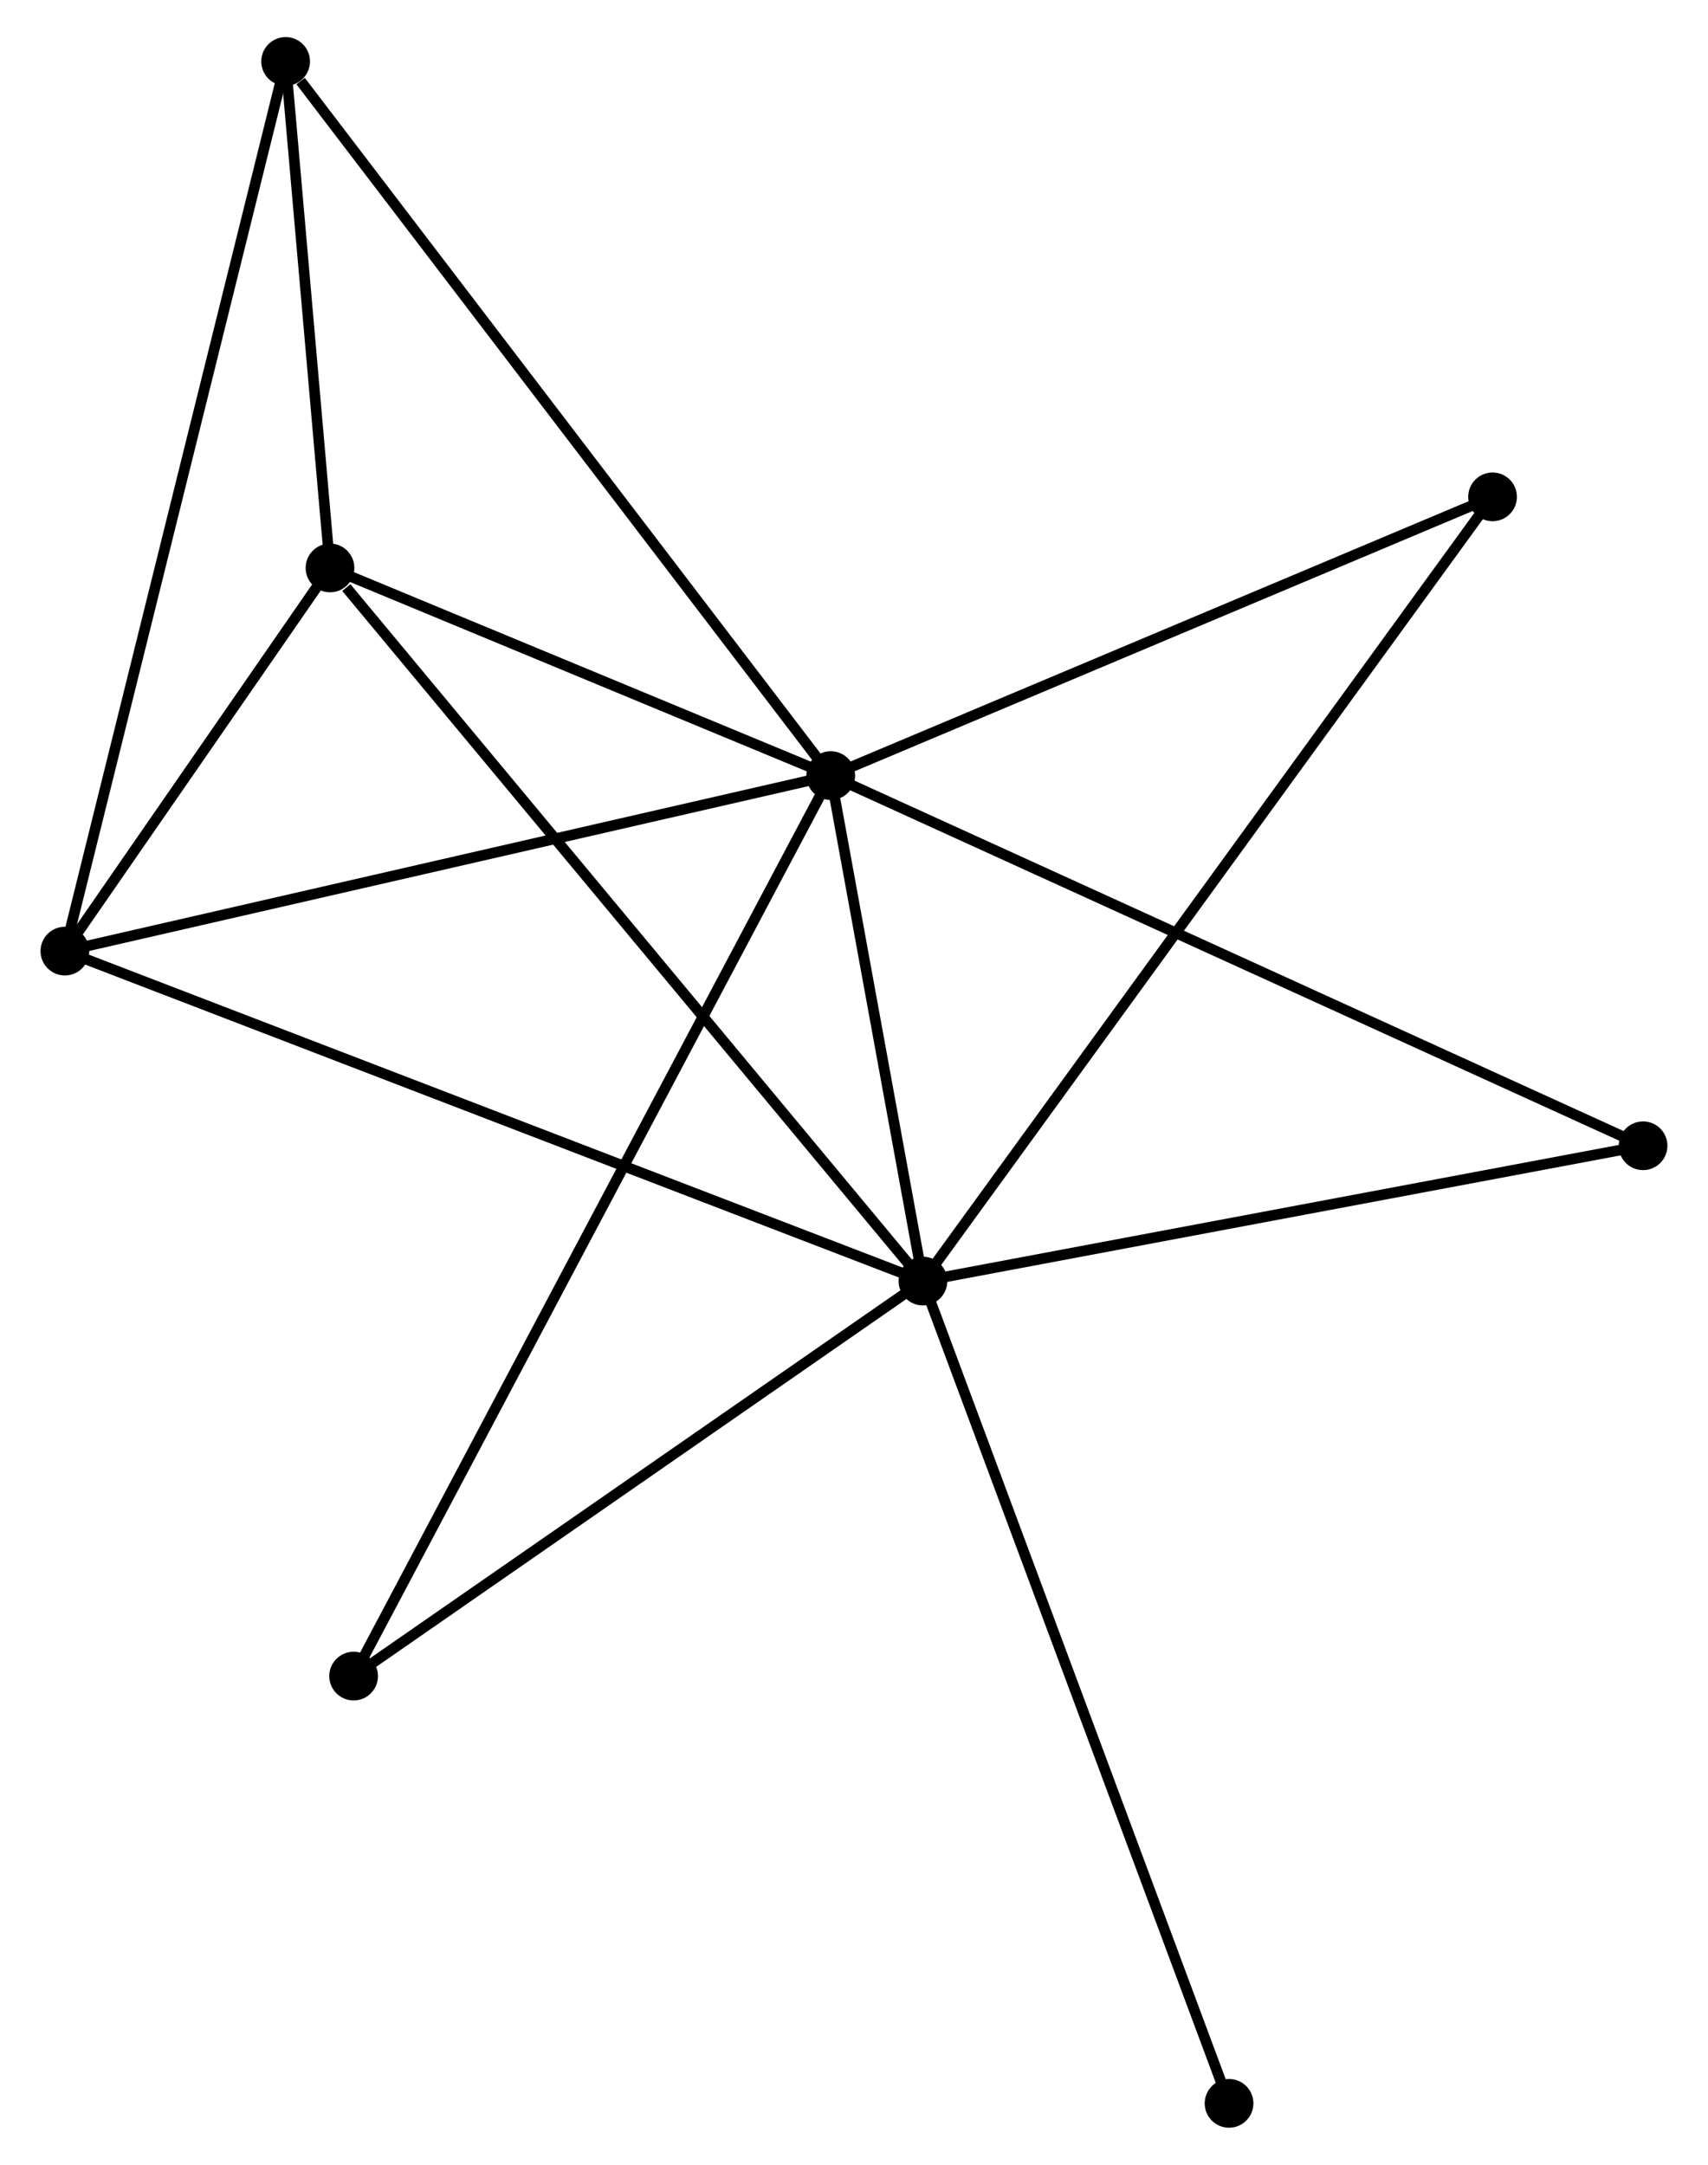 <?xml version="1.0" encoding="UTF-8" standalone="no"?>
<!DOCTYPE svg PUBLIC "-//W3C//DTD SVG 1.1//EN"
 "http://www.w3.org/Graphics/SVG/1.1/DTD/svg11.dtd">
<!-- Generated by graphviz version 2.36.0 (20140111.2315)
 -->
<!-- Title: %3 Pages: 1 -->
<svg width="161pt" height="204pt"
 viewBox="0.00 0.00 160.63 204.36" xmlns="http://www.w3.org/2000/svg" xmlns:xlink="http://www.w3.org/1999/xlink">
<g id="graph0" class="graph" transform="scale(1 1) rotate(0) translate(4 200.361)">
<title>%3</title>
<!-- 0 -->
<g id="node1" class="node"><title>0</title>
<ellipse fill="black" stroke="black" cx="74.117" cy="-127.144" rx="1.8" ry="1.8"/>
</g>
<!-- 1 -->
<g id="node2" class="node"><title>1</title>
<ellipse fill="black" stroke="black" cx="82.826" cy="-79.424" rx="1.8" ry="1.8"/>
</g>
<!-- 0&#45;&#45;1 -->
<g id="edge1" class="edge"><title>0&#45;&#45;1</title>
<path fill="none" stroke="black" d="M74.491,-125.093C75.924,-117.244 81.05,-89.158 82.463,-81.414"/>
</g>
<!-- 2 -->
<g id="node3" class="node"><title>2</title>
<ellipse fill="black" stroke="black" cx="1.8" cy="-110.575" rx="1.8" ry="1.8"/>
</g>
<!-- 0&#45;&#45;2 -->
<g id="edge2" class="edge"><title>0&#45;&#45;2</title>
<path fill="none" stroke="black" d="M72.329,-126.734C62.411,-124.462 14.215,-113.419 3.791,-111.031"/>
</g>
<!-- 3 -->
<g id="node4" class="node"><title>3</title>
<ellipse fill="black" stroke="black" cx="26.834" cy="-146.747" rx="1.8" ry="1.8"/>
</g>
<!-- 0&#45;&#45;3 -->
<g id="edge3" class="edge"><title>0&#45;&#45;3</title>
<path fill="none" stroke="black" d="M72.085,-127.986C64.308,-131.211 36.478,-142.749 28.805,-145.93"/>
</g>
<!-- 4 -->
<g id="node5" class="node"><title>4</title>
<ellipse fill="black" stroke="black" cx="22.645" cy="-194.561" rx="1.8" ry="1.8"/>
</g>
<!-- 0&#45;&#45;4 -->
<g id="edge4" class="edge"><title>0&#45;&#45;4</title>
<path fill="none" stroke="black" d="M72.845,-128.81C65.785,-138.056 31.482,-182.987 24.062,-192.705"/>
</g>
<!-- 5 -->
<g id="node6" class="node"><title>5</title>
<ellipse fill="black" stroke="black" cx="136.614" cy="-153.457" rx="1.8" ry="1.8"/>
</g>
<!-- 0&#45;&#45;5 -->
<g id="edge5" class="edge"><title>0&#45;&#45;5</title>
<path fill="none" stroke="black" d="M75.92,-127.903C85.046,-131.745 126.059,-149.013 134.922,-152.744"/>
</g>
<!-- 6 -->
<g id="node7" class="node"><title>6</title>
<ellipse fill="black" stroke="black" cx="29.065" cy="-42.135" rx="1.8" ry="1.8"/>
</g>
<!-- 0&#45;&#45;6 -->
<g id="edge6" class="edge"><title>0&#45;&#45;6</title>
<path fill="none" stroke="black" d="M73.176,-125.368C67.313,-114.305 35.849,-54.935 30.001,-43.901"/>
</g>
<!-- 7 -->
<g id="node8" class="node"><title>7</title>
<ellipse fill="black" stroke="black" cx="150.826" cy="-92.199" rx="1.8" ry="1.8"/>
</g>
<!-- 0&#45;&#45;7 -->
<g id="edge7" class="edge"><title>0&#45;&#45;7</title>
<path fill="none" stroke="black" d="M76.013,-126.28C86.626,-121.445 138.557,-97.788 148.997,-93.033"/>
</g>
<!-- 1&#45;&#45;2 -->
<g id="edge8" class="edge"><title>1&#45;&#45;2</title>
<path fill="none" stroke="black" d="M81.134,-80.075C70.589,-84.129 14.001,-105.884 3.483,-109.928"/>
</g>
<!-- 1&#45;&#45;3 -->
<g id="edge9" class="edge"><title>1&#45;&#45;3</title>
<path fill="none" stroke="black" d="M81.442,-81.089C73.763,-90.322 36.446,-135.19 28.375,-144.894"/>
</g>
<!-- 1&#45;&#45;5 -->
<g id="edge10" class="edge"><title>1&#45;&#45;5</title>
<path fill="none" stroke="black" d="M83.949,-80.971C90.949,-90.605 128.515,-142.309 135.497,-151.919"/>
</g>
<!-- 1&#45;&#45;6 -->
<g id="edge11" class="edge"><title>1&#45;&#45;6</title>
<path fill="none" stroke="black" d="M81.037,-78.184C72.875,-72.522 39.205,-49.169 30.915,-43.419"/>
</g>
<!-- 1&#45;&#45;7 -->
<g id="edge12" class="edge"><title>1&#45;&#45;7</title>
<path fill="none" stroke="black" d="M84.788,-79.793C94.718,-81.658 139.343,-90.042 148.986,-91.854"/>
</g>
<!-- 8 -->
<g id="node9" class="node"><title>8</title>
<ellipse fill="black" stroke="black" cx="111.73" cy="-1.8" rx="1.8" ry="1.8"/>
</g>
<!-- 1&#45;&#45;8 -->
<g id="edge13" class="edge"><title>1&#45;&#45;8</title>
<path fill="none" stroke="black" d="M83.54,-77.506C87.539,-66.766 107.107,-14.215 111.041,-3.652"/>
</g>
<!-- 2&#45;&#45;3 -->
<g id="edge14" class="edge"><title>2&#45;&#45;3</title>
<path fill="none" stroke="black" d="M2.876,-112.129C6.993,-118.079 21.727,-139.369 25.79,-145.239"/>
</g>
<!-- 2&#45;&#45;4 -->
<g id="edge15" class="edge"><title>2&#45;&#45;4</title>
<path fill="none" stroke="black" d="M2.235,-112.329C4.925,-123.165 19.256,-180.907 22.14,-192.524"/>
</g>
<!-- 3&#45;&#45;4 -->
<g id="edge16" class="edge"><title>3&#45;&#45;4</title>
<path fill="none" stroke="black" d="M26.654,-148.802C25.965,-156.666 23.499,-184.808 22.82,-192.567"/>
</g>
</g>
</svg>
